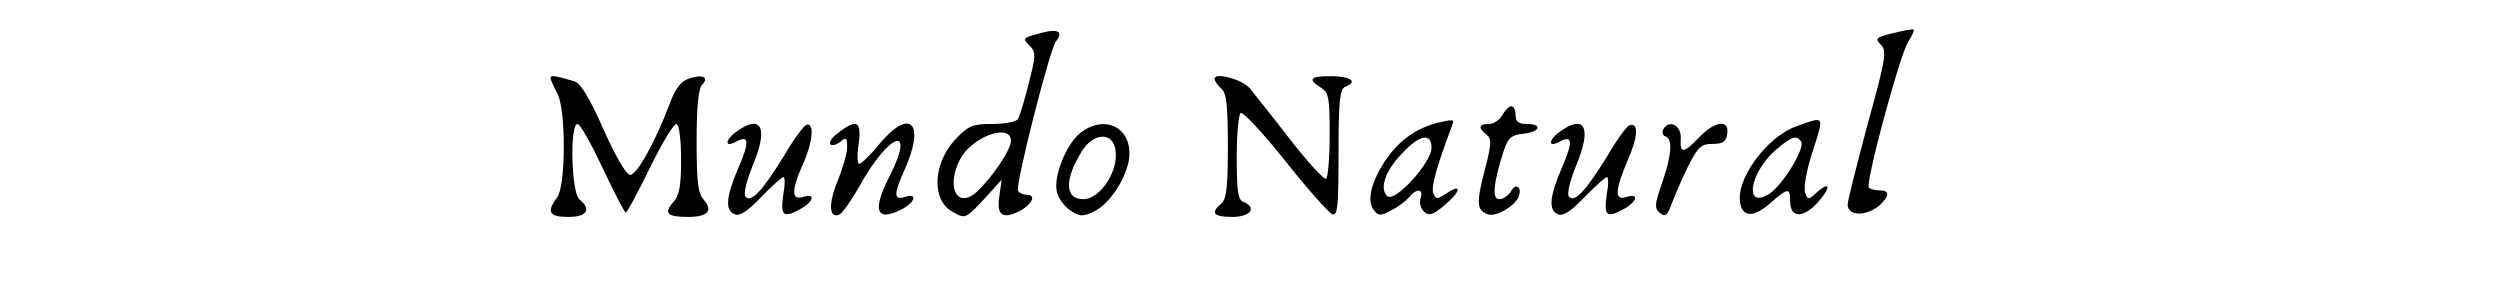 <?xml version="1.0" standalone="no"?>
<!DOCTYPE svg PUBLIC "-//W3C//DTD SVG 20010904//EN"
 "http://www.w3.org/TR/2001/REC-SVG-20010904/DTD/svg10.dtd">
<svg version="1.0" xmlns="http://www.w3.org/2000/svg"
 width="300pt" height="34pt" viewBox="0 0 348 64"
 preserveAspectRatio="xMidYMid meet">

<g transform="translate(0,64) scale(0.1,-0.1)"
fill="#000000" stroke="none">
<path d="M1270 566 c-45 -12 -45 -12 -27 -30 14 -14 13 -23 -3 -85 -9 -38 -21
-74 -24 -80 -4 -6 -30 -11 -58 -11 -45 0 -54 -4 -83 -34 -52 -56 -55 -139 -6
-165 28 -16 29 -15 72 31 l38 42 -5 -36 c-7 -43 6 -54 43 -36 30 15 42 38 19
38 -8 0 -17 4 -20 9 -7 10 72 322 86 338 17 21 4 29 -32 19z m-70 -244 c0 -21
-44 -85 -78 -116 -44 -39 -69 12 -37 74 26 51 115 83 115 42z"/>
<path d="M3192 565 c-38 -9 -41 -12 -27 -26 14 -14 11 -32 -30 -180 -24 -90
-45 -172 -45 -181 0 -27 43 -27 73 -1 22 21 22 33 -1 33 -10 0 -21 3 -24 6 -9
8 70 302 89 330 9 14 14 26 12 27 -2 2 -23 -2 -47 -8z"/>
<path d="M160 463 c1 -4 7 -19 15 -33 20 -35 20 -209 0 -236 -25 -33 -18 -44
25 -44 43 0 53 17 25 40 -18 15 -22 170 -4 170 6 0 31 -45 57 -100 26 -55 49
-100 52 -100 3 0 28 46 55 102 28 57 55 101 60 98 6 -3 10 -39 10 -81 0 -59
-4 -81 -18 -96 -22 -25 -13 -33 34 -33 44 0 57 14 35 39 -13 14 -16 41 -16
132 0 75 4 119 12 127 17 17 3 25 -28 15 -19 -6 -32 -22 -45 -58 -34 -89 -74
-160 -89 -160 -9 0 -32 40 -60 102 -31 70 -51 104 -65 109 -47 14 -55 15 -55
7z"/>
<path d="M1660 462 c0 -5 7 -15 15 -22 12 -10 15 -38 15 -130 0 -92 -3 -120
-15 -130 -25 -21 -17 -30 25 -30 41 0 57 21 25 34 -12 4 -15 25 -15 100 0 52
4 97 9 101 5 3 51 -46 101 -109 50 -63 98 -117 106 -120 12 -4 14 18 14 138 0
119 3 145 15 150 29 11 14 23 -30 24 -49 0 -56 -6 -25 -26 18 -11 20 -23 20
-106 0 -52 -4 -97 -8 -100 -4 -3 -42 38 -83 91 -40 52 -81 103 -89 113 -16 20
-80 38 -80 22z"/>
<path d="M2310 380 c-6 -11 -20 -20 -30 -20 -24 0 -25 -9 -6 -24 12 -9 12 -21
-4 -81 -19 -74 -18 -90 7 -99 18 -7 61 18 70 40 8 22 -7 32 -18 11 -6 -9 -17
-17 -26 -17 -17 0 -13 37 10 109 10 30 17 36 45 39 37 4 44 22 7 22 -18 0 -25
5 -25 20 0 11 -4 20 -10 20 -5 0 -14 -9 -20 -20z"/>
<path d="M2165 363 c-47 -12 -84 -37 -114 -78 -36 -51 -49 -98 -31 -120 10
-13 16 -13 39 0 15 7 33 21 40 29 18 22 34 20 26 -3 -3 -10 1 -23 9 -30 11 -9
20 -6 45 15 37 31 41 51 6 28 -23 -15 -25 -15 -31 0 -5 14 6 55 43 154 5 12 2
13 -32 5z m-15 -57 c0 -34 -84 -125 -100 -109 -18 17 -5 57 34 97 39 42 66 47
66 12z"/>
<path d="M2975 355 c-69 -24 -141 -124 -127 -177 7 -29 31 -28 66 2 41 36 46
37 46 6 0 -38 28 -40 61 -5 32 35 31 53 -1 24 -19 -17 -20 -17 -26 0 -4 10 3
48 14 84 30 93 32 89 -33 66z m10 -35 c9 -15 -41 -97 -71 -117 -58 -38 -47 44
12 97 37 32 49 36 59 20z"/>
<path d="M582 344 c-28 -19 -30 -39 -3 -24 30 16 31 0 5 -60 -28 -65 -30 -96
-8 -104 12 -5 30 8 60 39 24 25 47 45 50 45 4 0 4 -17 0 -38 -7 -49 -1 -55 35
-36 33 17 40 39 9 29 -26 -8 -26 15 0 74 22 48 27 95 8 89 -6 -2 -29 -33 -50
-69 -48 -78 -74 -107 -87 -94 -6 6 1 34 16 72 35 83 20 116 -35 77z"/>
<path d="M810 340 c-14 -10 -22 -22 -18 -26 4 -4 14 -1 23 6 13 11 15 9 15
-12 0 -14 -10 -48 -21 -76 -22 -52 -20 -86 3 -77 7 3 27 31 45 63 68 123 130
144 68 22 -39 -76 -29 -102 28 -73 31 16 37 38 7 28 -25 -8 -25 7 0 62 47 105
13 141 -57 58 -20 -25 -41 -45 -46 -45 -4 0 -5 20 -1 45 7 51 -4 58 -46 25z"/>
<path d="M1357 340 c-32 -25 -62 -100 -53 -134 3 -14 17 -33 31 -42 20 -13 28
-14 52 -2 34 16 70 69 79 114 13 72 -51 109 -109 64z m78 -33 c12 -47 -31
-117 -72 -117 -41 0 -43 44 -3 108 24 40 66 45 75 9z"/>
<path d="M2442 344 c-28 -19 -30 -39 -3 -24 30 16 31 0 5 -60 -28 -65 -30 -96
-8 -104 12 -5 30 8 60 39 24 25 47 45 50 45 4 0 4 -17 0 -38 -7 -49 -1 -55 35
-36 33 17 40 39 9 29 -27 -9 -26 15 4 85 23 53 24 84 3 77 -6 -2 -28 -32 -49
-68 -48 -78 -74 -107 -87 -94 -6 6 1 34 16 72 35 83 20 116 -35 77z"/>
<path d="M2674 349 c-4 -7 -2 -15 4 -17 17 -5 15 -41 -7 -105 -17 -49 -18 -57
-5 -68 12 -10 17 -6 27 22 7 18 23 56 37 84 22 43 29 50 55 50 23 0 31 5 33
23 5 33 -28 29 -63 -8 -36 -37 -44 -38 -42 -3 2 29 -25 44 -39 22z"/>
</g>
</svg>
